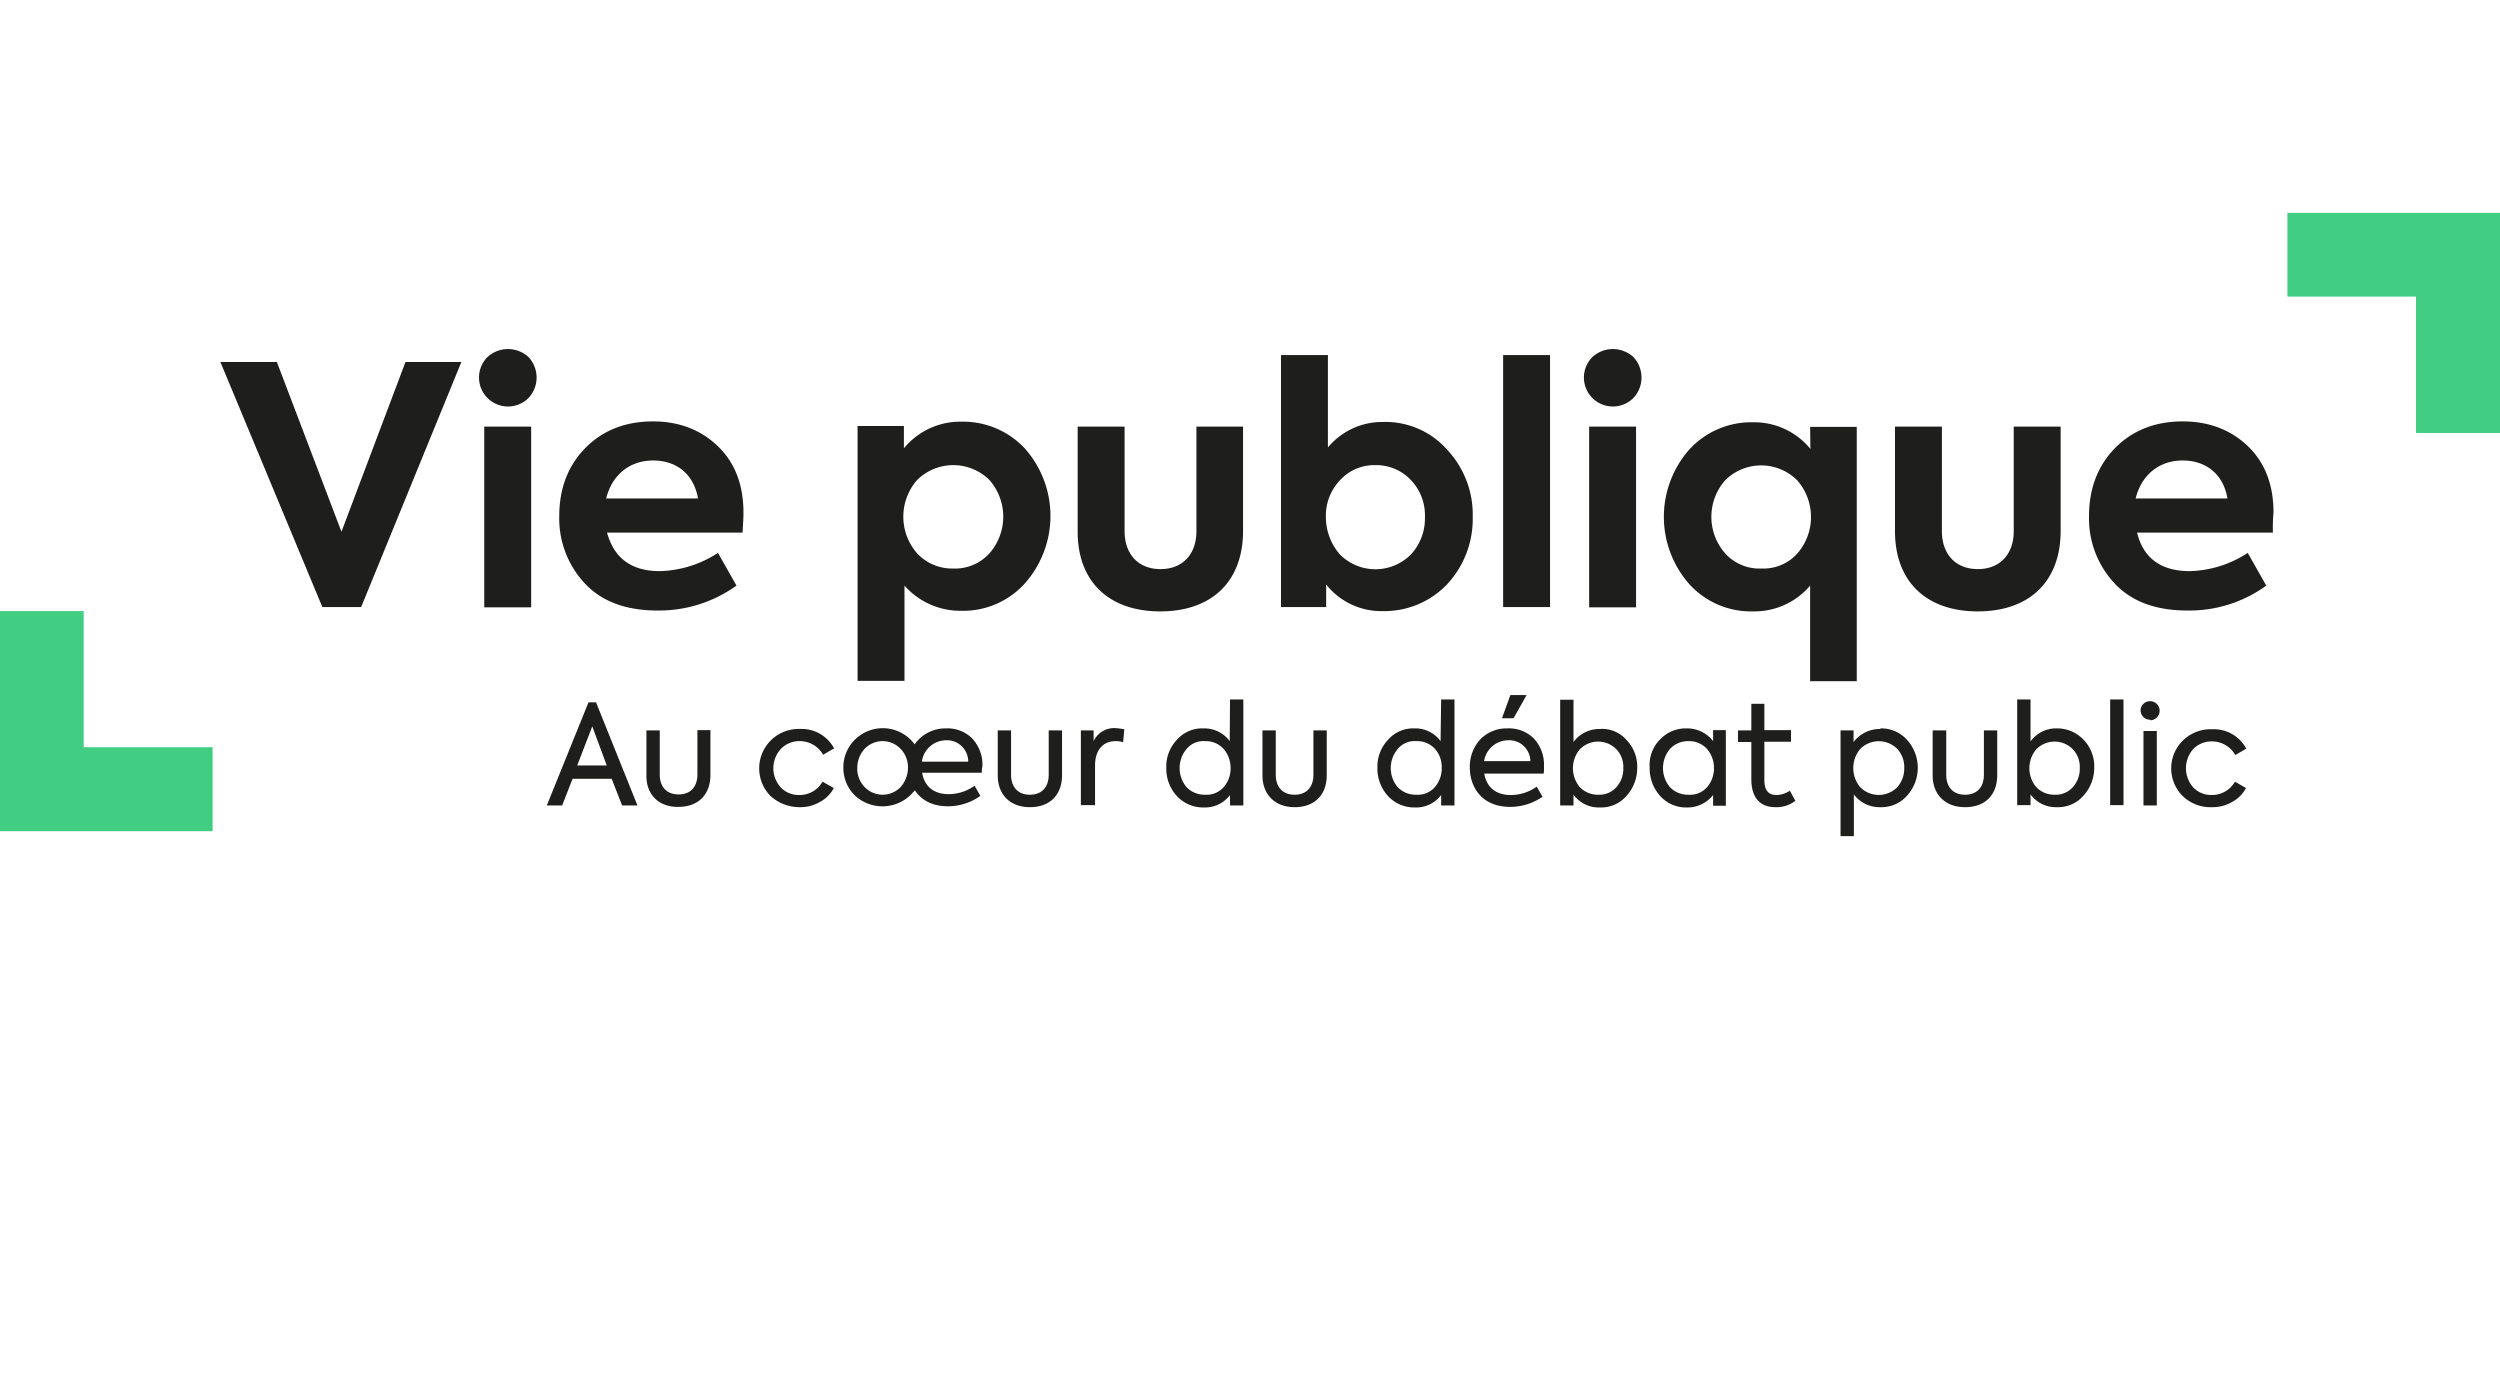 <svg id="Calque_1" data-name="Calque 1" xmlns="http://www.w3.org/2000/svg" viewBox="0 0 863.2 476.2"><g id="Calque_2" data-name="Calque 2"><g id="Calque_1-2" data-name="Calque 1-2"><g id="Calque_2-2" data-name="Calque 2-2"><g id="Calque_1-2-2" data-name="Calque 1-2-2"><path d="M753.6,159c8.3,0,14.1,4.9,15.5,13.1H737.4c2-8.1,8.1-13.1,16.2-13.1M785,177c0-9.7-3-17.3-8.8-22.9s-13.4-8.6-22.5-8.6c-9.6,0-17.4,3.1-23.4,9.2s-9,14-9,23.5a32.81,32.81,0,0,0,8.7,23.1c5.8,6.3,14.2,9.5,25.2,9.5a45.22,45.22,0,0,0,27.3-8.6l-6.4-11.3a38.14,38.14,0,0,1-20.1,6.3c-9.8,0-16-4.5-18.1-13.3h46.9a53.53,53.53,0,0,1,.2-6.9M682.9,211.1c17.8,0,28.6-10.3,28.6-27.8v-36H695.3v36.1c0,7.9-4.7,13.1-12.4,13.1s-12.4-5.2-12.4-13.1V147.3H654.3v36.1c0,17.4,10.8,27.7,28.6,27.7m-74.7-14.8a15.86,15.86,0,0,1-12.5-5.2,19.07,19.07,0,0,1,0-25.3,17.62,17.62,0,0,1,24.8,0h0a19.2,19.2,0,0,1,0,25.4,15.69,15.69,0,0,1-12.3,5.1M625.1,155a25.1,25.1,0,0,0-19.8-9.2,29.07,29.07,0,0,0-22.1,9.5,35.15,35.15,0,0,0,0,46.3,28.73,28.73,0,0,0,22.1,9.5,25.22,25.22,0,0,0,19.7-8.9v33h16.1V147.4H625Zm-60.2-7.7H548.7v62.4h16.2Zm-.9-9.9a10.34,10.34,0,0,0,0-14.1,10.47,10.47,0,0,0-14.2,0A10,10,0,0,0,564,137.4m-28.9-14.8H519v87h16.2v-87Zm-77.3,55.8a17.68,17.68,0,0,1,4.8-12.5,16.06,16.06,0,0,1,12.3-5.3,16.48,16.48,0,0,1,12.3,5.2,17.64,17.64,0,0,1,4.8,12.8,18.23,18.23,0,0,1-4.8,12.8,17.26,17.26,0,0,1-24.5.1h0l-.1-.1a19.74,19.74,0,0,1-4.8-13m19.7-32.7a24.35,24.35,0,0,0-19,8.8V122.6H442.3v87h15.6v-7.8a24.21,24.21,0,0,0,19.5,9.2,29.89,29.89,0,0,0,22.2-9.2,33,33,0,0,0,8.9-23.3,32.7,32.7,0,0,0-8.9-23.3,28.39,28.39,0,0,0-22.1-9.5m-76.9,65.4c17.8,0,28.6-10.3,28.6-27.8v-36H413.1v36.1c0,7.9-4.7,13.1-12.4,13.1s-12.4-5.2-12.4-13.1V147.3H372.1v36.1c-.1,17.4,10.8,27.7,28.5,27.7M329,196.3a16.48,16.48,0,0,1-12.3-5.2,19.2,19.2,0,0,1,0-25.4,17.75,17.75,0,0,1,24.9,0h0a19.2,19.2,0,0,1,0,25.4,16.06,16.06,0,0,1-12.6,5.2m2.9-50.7a25.1,25.1,0,0,0-19.8,9.2v-7.7h-16v88h16.2V202.2a25.79,25.79,0,0,0,19.6,8.7,28.71,28.71,0,0,0,22-9.5A35.13,35.13,0,0,0,354,155a29.18,29.18,0,0,0-22.1-9.4M225.5,159c8.3,0,14.1,4.9,15.5,13.1H209.3c2-8.1,8.1-13.1,16.2-13.1m31.2,18c0-9.7-3-17.3-8.8-22.9s-13.3-8.6-22.4-8.6c-9.6,0-17.4,3.1-23.4,9.2s-9,14-9,23.5a32.81,32.81,0,0,0,8.7,23.1c5.8,6.3,14.2,9.5,25.2,9.5a45.89,45.89,0,0,0,27.3-8.6l-6.4-11.3a38.41,38.41,0,0,1-20.1,6.3c-9.8,0-15.8-4.5-18.2-13.3h46.8c.1-2.2.3-4.6.3-6.9m-73.3-29.7H167.2v62.4h16.2Zm-.9-9.9a10.34,10.34,0,0,0,0-14.1,10.47,10.47,0,0,0-14.2,0,10,10,0,0,0,14.2,14.1m-64.6,46.2L95.6,125H76.1l35.2,84.6h13.4L159.3,125H140Z" style="fill:#1e1e1c"/></g></g></g></g><g id="Calque_2-2-2" data-name="Calque 2"><g id="Calque_1-2-2-2" data-name="Calque 1-2"><g id="Calque_2-2-3" data-name="Calque 2-2"><g id="Calque_1-2-2-3" data-name="Calque 1-2-2"><polygon points="28.9 258 28.9 211 0 211 0 264.1 0 284.3 0 287 73.4 287 73.4 258 28.9 258" style="fill:#41ce82"/></g></g></g></g><g id="Calque_2-3" data-name="Calque 2"><g id="Calque_1-2-3" data-name="Calque 1-2"><g id="Calque_2-2-4" data-name="Calque 2-2"><g id="Calque_1-2-2-4" data-name="Calque 1-2-2"><polygon points="789.8 73.5 789.8 102.4 834.2 102.4 834.2 149.5 863.2 149.5 863.2 73.5 789.8 73.5" style="fill:#41ce82"/></g></g></g></g><g id="Calque_2-4" data-name="Calque 2"><g id="Calque_1-2-4" data-name="Calque 1-2"><g id="Calque_2-2-5" data-name="Calque 2-2"><g id="Calque_1-2-2-5" data-name="Calque 1-2-2"><path d="M763.7,278.7a13.31,13.31,0,0,0,7-1.8,11.68,11.68,0,0,0,4.8-4.8l-3.8-2.2a9.19,9.19,0,0,1-8,4.6,8.6,8.6,0,0,1-6.4-2.6,10,10,0,0,1,0-13.3,8.81,8.81,0,0,1,6.6-2.6,9.21,9.21,0,0,1,7.9,4.7l3.8-2.2a12.68,12.68,0,0,0-11.8-6.7,13.63,13.63,0,0,0-10,3.8,13.46,13.46,0,0,0-.3,19.1,13.63,13.63,0,0,0,10.2,4m-19-26.3h-4.6v25.7h4.6Zm-2.2-3.7a3.3,3.3,0,1,0-3.4-3.7v.2a3.24,3.24,0,0,0,3.2,3.3h.2m-9.3-7h-4.6V278h4.6Zm-23.7,32.9a8.6,8.6,0,0,1-6.4-2.6,10.14,10.14,0,0,1,0-13.1,8.84,8.84,0,0,1,12.5-.1h0l.1.1a8.79,8.79,0,0,1,2.4,6.5,9.46,9.46,0,0,1-2.4,6.6,7.88,7.88,0,0,1-6.2,2.6m.7-22.9a10.87,10.87,0,0,0-9.1,4.5V241.5h-4.6V278h4.6v-3.7a10.78,10.78,0,0,0,9.1,4.4,11.58,11.58,0,0,0,9.2-4,14.31,14.31,0,0,0,3.7-9.7,13.19,13.19,0,0,0-3.7-9.6,12.48,12.48,0,0,0-9.2-3.9m-31.7,27.2c6.9,0,11.1-4.2,11.1-11.1V252.2H685v15.3c0,4.3-2.4,6.9-6.5,6.9s-6.5-2.6-6.5-6.9V252.2h-4.7v15.5c0,6.7,4.4,11,11.2,11m-21-13.6a9.87,9.87,0,0,1-2.4,6.7,9,9,0,0,1-12.7.1h0l-.1-.1a10.27,10.27,0,0,1,0-13.2,9,9,0,0,1,12.7-.1h0l.1.1a9.22,9.22,0,0,1,2.4,6.5m-8.3-13.4a11.46,11.46,0,0,0-9.2,4.5v-4h-4.5v36.5h4.6V274.3a11.09,11.09,0,0,0,9.2,4.4,11.72,11.72,0,0,0,9.2-4,14.38,14.38,0,0,0,0-19.2,11.91,11.91,0,0,0-9.2-4M618,273a8.4,8.4,0,0,1-4.6,1.5c-2.8,0-4.2-1.6-4.2-5.2V256.1h9.2v-4h-9.2V243h-4.5v9.2h-4.6v4h4.6V269c0,6.2,2.8,9.7,8.3,9.7a10.56,10.56,0,0,0,6.9-2.2Zm-26.2-7.9a9.87,9.87,0,0,1-2.4,6.7,7.79,7.79,0,0,1-6.4,2.6,8.6,8.6,0,0,1-6.4-2.6,10.27,10.27,0,0,1,0-13.2,8.54,8.54,0,0,1,6.4-2.7,8.33,8.33,0,0,1,6.4,2.7,10,10,0,0,1,2.4,6.5m-.3-9.2a11.32,11.32,0,0,0-9.1-4.4,12.23,12.23,0,0,0-9.2,3.8,12.43,12.43,0,0,0-3.6,9.7,14.17,14.17,0,0,0,3.6,9.8,11.91,11.91,0,0,0,9.2,4,11.22,11.22,0,0,0,9.1-4.3v3.7h4.4V252.1h-4.4Zm-39.6,18.5a8.6,8.6,0,0,1-6.4-2.6,10.14,10.14,0,0,1,0-13.1,8.84,8.84,0,0,1,12.5-.1h0l.1.1a8.79,8.79,0,0,1,2.4,6.5,9.46,9.46,0,0,1-2.4,6.6,7.88,7.88,0,0,1-6.2,2.6m.5-22.7a11.14,11.14,0,0,0-9.1,4.5V241.6h-4.6v36.5h4.6v-3.7a10.78,10.78,0,0,0,9.1,4.4,11.58,11.58,0,0,0,9.2-4,14.31,14.31,0,0,0,3.7-9.7,13.19,13.19,0,0,0-3.7-9.6,11.11,11.11,0,0,0-9.2-3.8m-40,11.3a8.5,8.5,0,0,1,8.3-7.4,7.31,7.31,0,0,1,7.7,7h0v.2h-16Zm20.7,1.6a13.17,13.17,0,0,0-3.5-9.6,12,12,0,0,0-9-3.5,12.66,12.66,0,0,0-9.5,3.8,13.93,13.93,0,0,0-3.6,9.7c0,6.7,4.1,13.6,13.9,13.6a19.54,19.54,0,0,0,11.2-3.5l-2-3.5a15.33,15.33,0,0,1-9,2.9c-5.4,0-8.4-3-9.1-7.4H533a11.83,11.83,0,0,0,.1-2.5M521.5,240l-2.9,8h4l4.5-8Zm-23.7,25.1a9.87,9.87,0,0,1-2.4,6.7,7.79,7.79,0,0,1-6.4,2.6,8.6,8.6,0,0,1-6.4-2.6,10.27,10.27,0,0,1,0-13.2,7.66,7.66,0,0,1,6.5-2.7,8.33,8.33,0,0,1,6.4,2.7,9.42,9.42,0,0,1,2.3,6.5m-.4-9.2a10.73,10.73,0,0,0-9-4.4,11.58,11.58,0,0,0-9.2,4,13.36,13.36,0,0,0-3.6,9.6,13.93,13.93,0,0,0,3.6,9.7,12.33,12.33,0,0,0,9.4,4,10.76,10.76,0,0,0,9-4.3v3.6h4.6V241.5h-4.6ZM447,278.7c6.9,0,11.1-4.2,11.1-11.1V252.2h-4.6v15.3c0,4.3-2.4,6.9-6.5,6.9s-6.5-2.6-6.5-6.9V252.2h-4.6v15.5c0,6.7,4.4,11,11.1,11m-22.1-13.6a9.87,9.87,0,0,1-2.4,6.7,7.91,7.91,0,0,1-6.4,2.6,8.6,8.6,0,0,1-6.4-2.6,10.27,10.27,0,0,1,0-13.2,7.58,7.58,0,0,1,6.4-2.7,8.33,8.33,0,0,1,6.4,2.7,10,10,0,0,1,2.4,6.5m-.3-9.2a10.91,10.91,0,0,0-9.1-4.4,11.58,11.58,0,0,0-9.2,4,13.36,13.36,0,0,0-3.6,9.6,13.93,13.93,0,0,0,3.6,9.7,12.33,12.33,0,0,0,9.4,4,10.76,10.76,0,0,0,9-4.3v3.6h4.6V241.5h-4.6Zm-46.5,22.2V264.3c0-5.6,3-8.4,7.1-8.4a7.46,7.46,0,0,1,2.6.4l.4-4.5a29.09,29.09,0,0,0-3.1-.4,7.85,7.85,0,0,0-7.5,4.5v-3.7h-4.4V278h4.9Zm-22.5.6c6.9,0,11.1-4.2,11.1-11.1V252.2h-4.6v15.3c0,4.3-2.4,6.9-6.5,6.9s-6.5-2.6-6.5-6.9V252.2h-4.6v15.5c0,6.7,4.3,11,11.1,11m-42.1-13.6a10,10,0,0,1-2.5,6.6,8.58,8.58,0,0,1-12.2.3h0l-.3-.3a9.11,9.11,0,0,1-2.5-6.6,9.78,9.78,0,0,1,2.5-6.5,8.57,8.57,0,0,1,12.2-.3h0l.3.3a9.14,9.14,0,0,1,2.5,6.5m4.8-2.1a8.5,8.5,0,0,1,8.3-7.4,7.34,7.34,0,0,1,7.7,7.2v.2Zm20.9,1.6a13.17,13.17,0,0,0-3.5-9.6,12,12,0,0,0-9-3.5,13,13,0,0,0-10.9,5.5,13.63,13.63,0,0,0-19.1-2.9,13.49,13.49,0,0,0-5.5,10.2v.5a13.35,13.35,0,0,0,3.8,9.7,14,14,0,0,0,19.8-.4c.3-.4.8-.8,1.1-1.2,2.4,3.6,6.3,5.5,11.5,5.5a19.33,19.33,0,0,0,11.1-3.6l-2-3.5a15.33,15.33,0,0,1-9,2.9c-5.4,0-8.4-3-9.1-7.4H339a9.47,9.47,0,0,1,.2-2.2m-63.1,14.1a13.31,13.31,0,0,0,7-1.8,11.68,11.68,0,0,0,4.8-4.8l-3.9-2.2a9.08,9.08,0,0,1-8,4.6,8.6,8.6,0,0,1-6.4-2.6,9.86,9.86,0,0,1,.1-13.4,8.81,8.81,0,0,1,6.6-2.6,9.21,9.21,0,0,1,7.9,4.7l3.8-2.2a12.68,12.68,0,0,0-11.8-6.7,13.61,13.61,0,0,0-10.3,23,14.89,14.89,0,0,0,10.2,4m-41.9-.1c6.9,0,11.1-4.2,11.1-11.1V252.1h-4.5v15.3c0,4.3-2.4,6.9-6.5,6.9s-6.5-2.6-6.5-6.9V252.2h-4.6v15.5c-.1,6.7,4.3,11,11,10.9m-24.7-14.3H199.3l5.2-13.5Zm10.6,13.8-14.3-35.6h-2.6l-14.4,35.6h5.3l3.6-9.2h13.5l3.6,9.2Z" style="fill:#1e1e1c"/></g></g></g></g></svg>